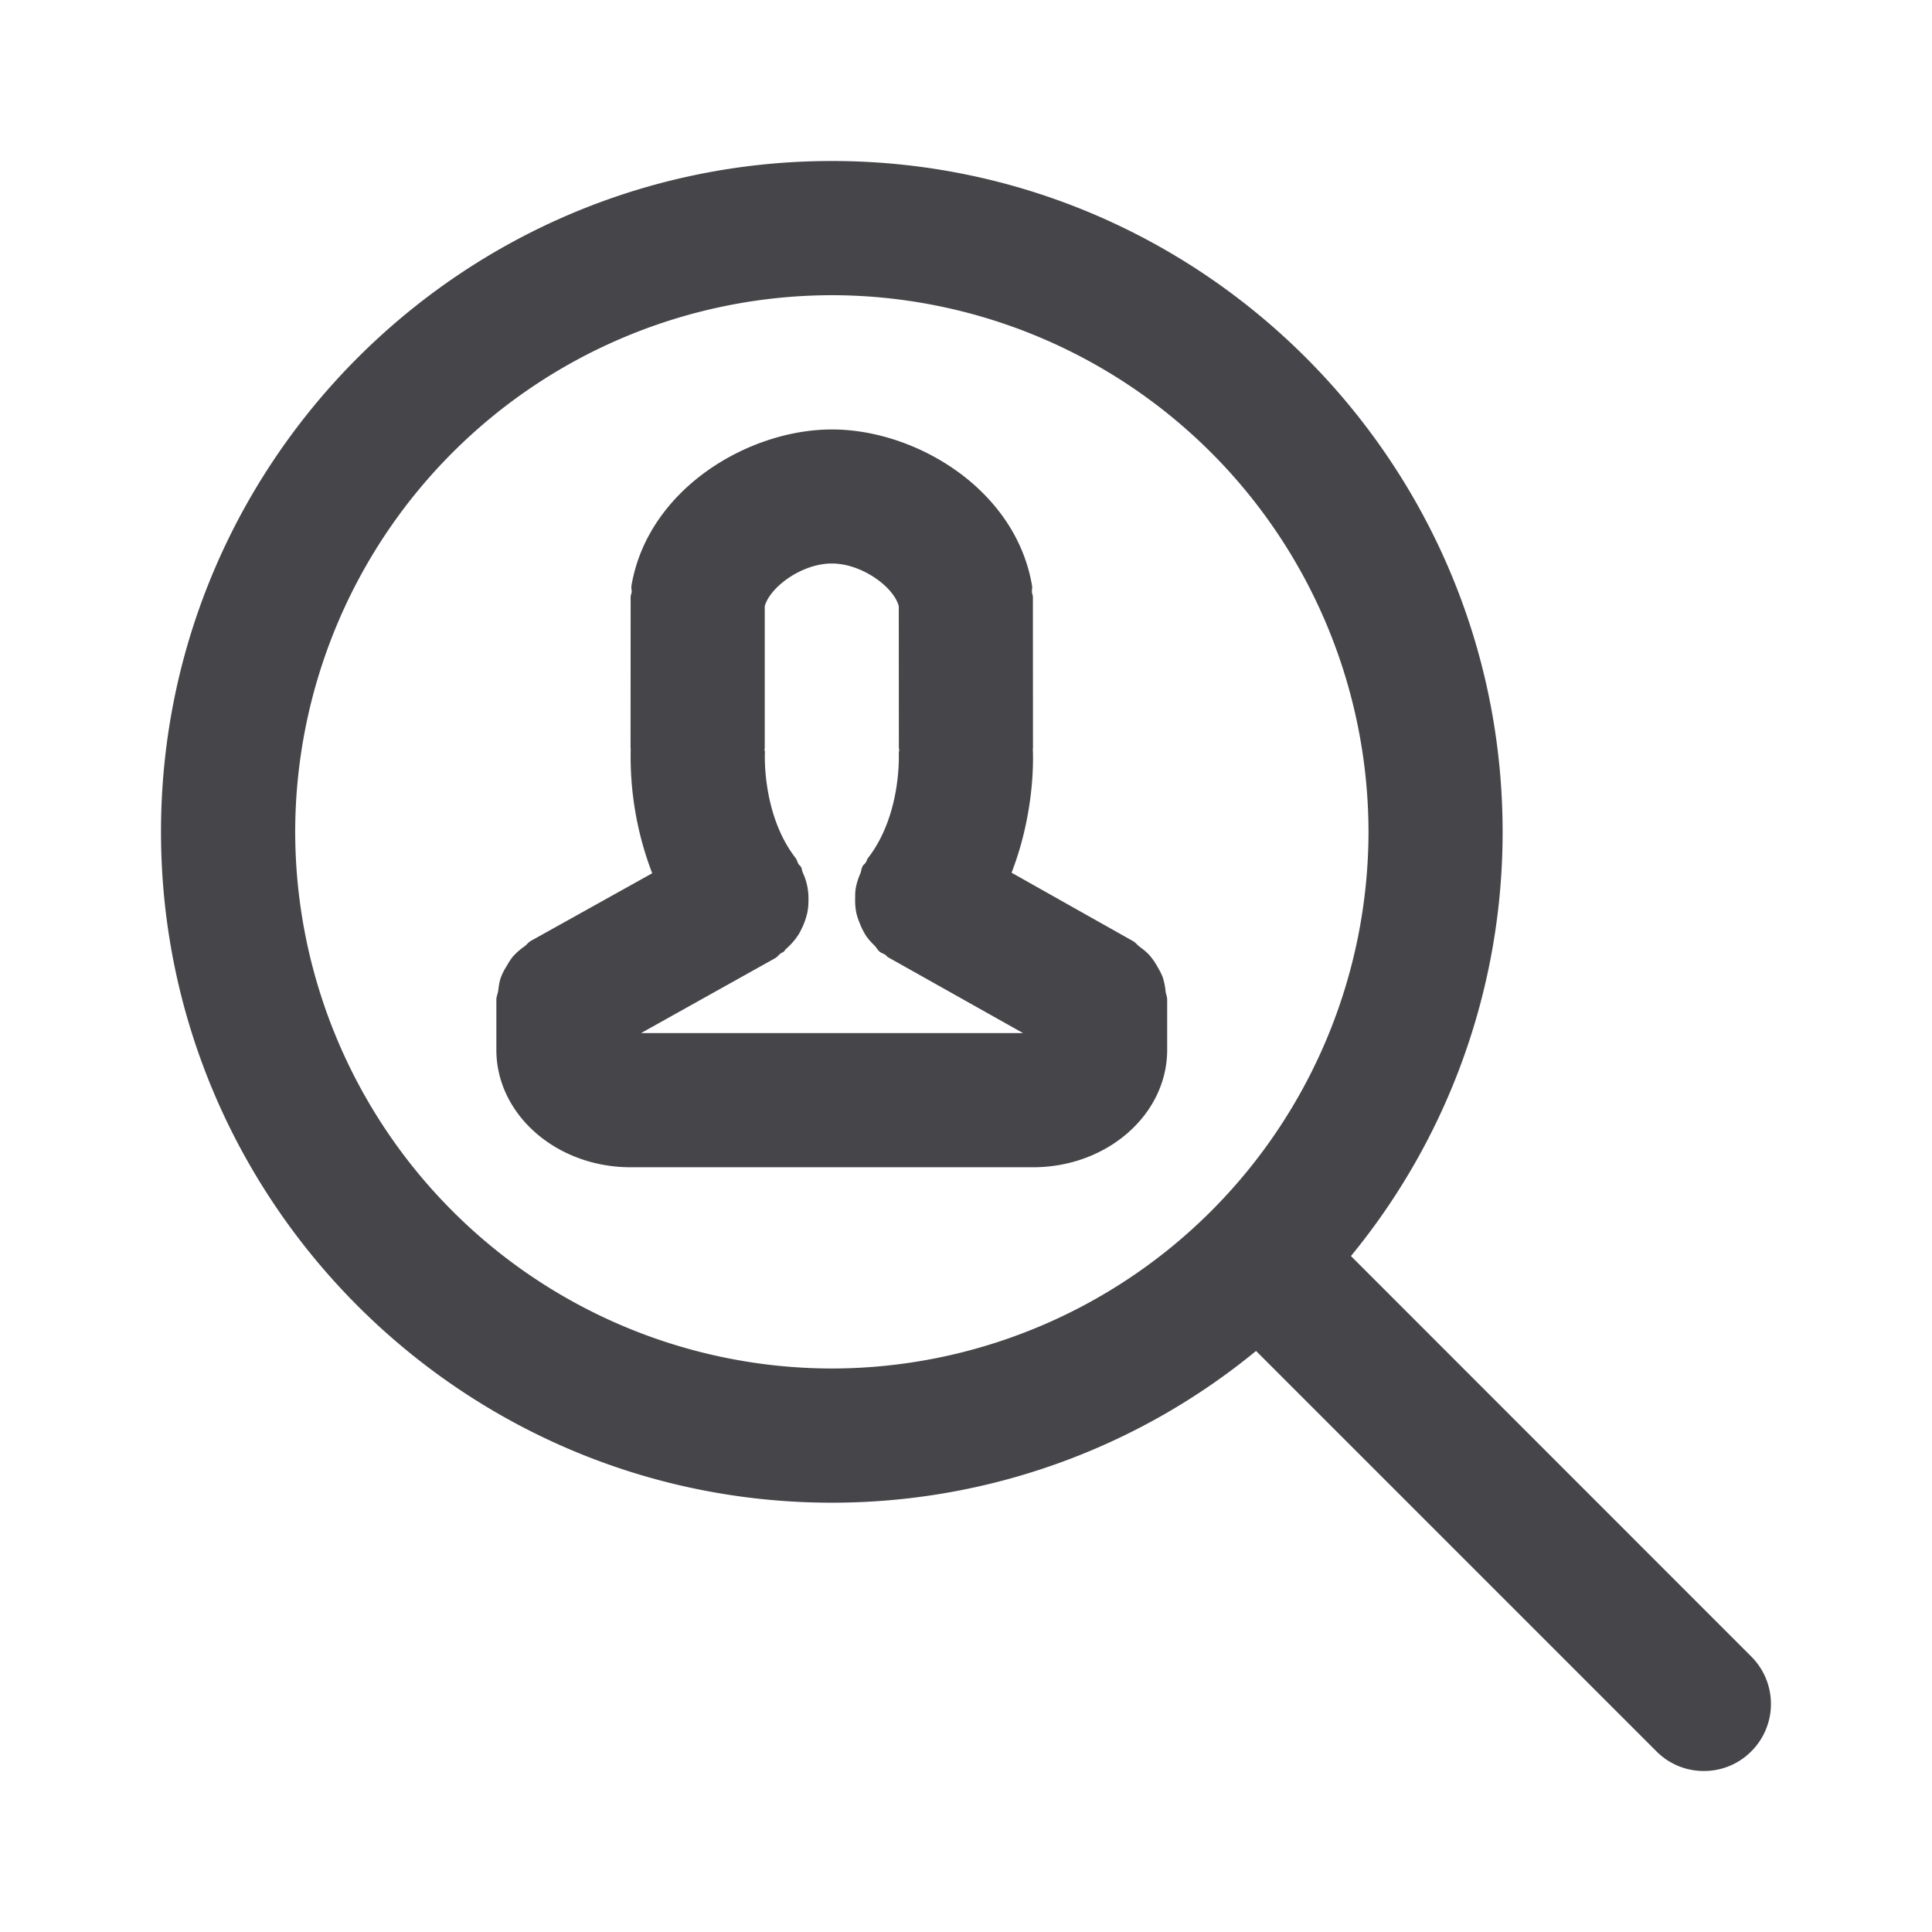 <svg xmlns="http://www.w3.org/2000/svg" fill="none" viewBox="0 0 24 24"><path fill="#46464A" fill-rule="evenodd" d="M21.755 21.756a.826.826 0 0 1-.588.244.826.826 0 0 1-.59-.244l-4.974-4.974a8.293 8.293 0 0 1-5.27 1.885C5.739 18.667 2 14.928 2 10.333S5.738 2 10.334 2c4.594 0 8.332 3.738 8.332 8.333a8.29 8.29 0 0 1-1.884 5.27l4.973 4.975a.832.832 0 0 1 0 1.178ZM17 10.333a6.675 6.675 0 0 0-6.666-6.666 6.674 6.674 0 0 0-6.667 6.666A6.674 6.674 0 0 0 10.334 17 6.675 6.675 0 0 0 17 10.333ZM12.833 14.5h-5c-.919 0-1.667-.654-1.667-1.458v-.625c0-.038.017-.07.022-.105.008-.059.014-.114.034-.17a.742.742 0 0 1 .071-.14c.027-.046.052-.09.088-.13a.844.844 0 0 1 .132-.114c.029-.021.048-.05.08-.069l1.509-.841a4.041 4.041 0 0 1-.267-1.543l-.002-.014.001-1.875c0-.022.011-.041.013-.062.001-.026-.007-.05-.003-.077.203-1.2 1.45-1.942 2.489-1.942h.005c1.037 0 2.282.742 2.483 1.944.004.025-.004.048-.002.074.001.022.012.04.012.063l.001 1.875-.002.01c.01.216.003.85-.264 1.54l1.509.85c.032.017.051.047.08.068.047.035.092.07.13.114a.8.8 0 0 1 .09.13c.026.046.052.09.07.14a.813.813 0 0 1 .034.17c.004.035.02.067.02.104v.625c0 .804-.747 1.458-1.666 1.458Zm-1.799-2.607c-.015-.009-.023-.024-.038-.033-.02-.013-.044-.02-.064-.034-.03-.024-.045-.056-.07-.082a.763.763 0 0 1-.105-.121.853.853 0 0 1-.074-.147.79.79 0 0 1-.047-.143.796.796 0 0 1-.013-.166c0-.05 0-.098.01-.147a.813.813 0 0 1 .054-.168c.012-.03.013-.064.03-.094.01-.017.027-.027.038-.044.012-.018.015-.04.029-.057.418-.54.381-1.295.381-1.303 0-.014.006-.026.005-.04 0-.008-.004-.014-.004-.021l-.001-1.763c-.062-.238-.458-.53-.832-.53-.373 0-.767.292-.833.53v1.762l-.003.015c0 .014.006.027.005.041-.001.031-.033.774.38 1.309.018.024.023.052.038.078.009.013.022.02.03.034.013.023.013.05.023.072a.755.755 0 0 1 .07.339.8.8 0 0 1-.012.147.878.878 0 0 1-.06.183c-.016.033-.03.065-.05.097a.823.823 0 0 1-.154.178c-.014.012-.02.029-.035.04-.01.007-.022.01-.032.017-.026.019-.043.045-.071.061l-1.665.93h4.744l-1.673-.94Z" clip-rule="evenodd"/></svg>